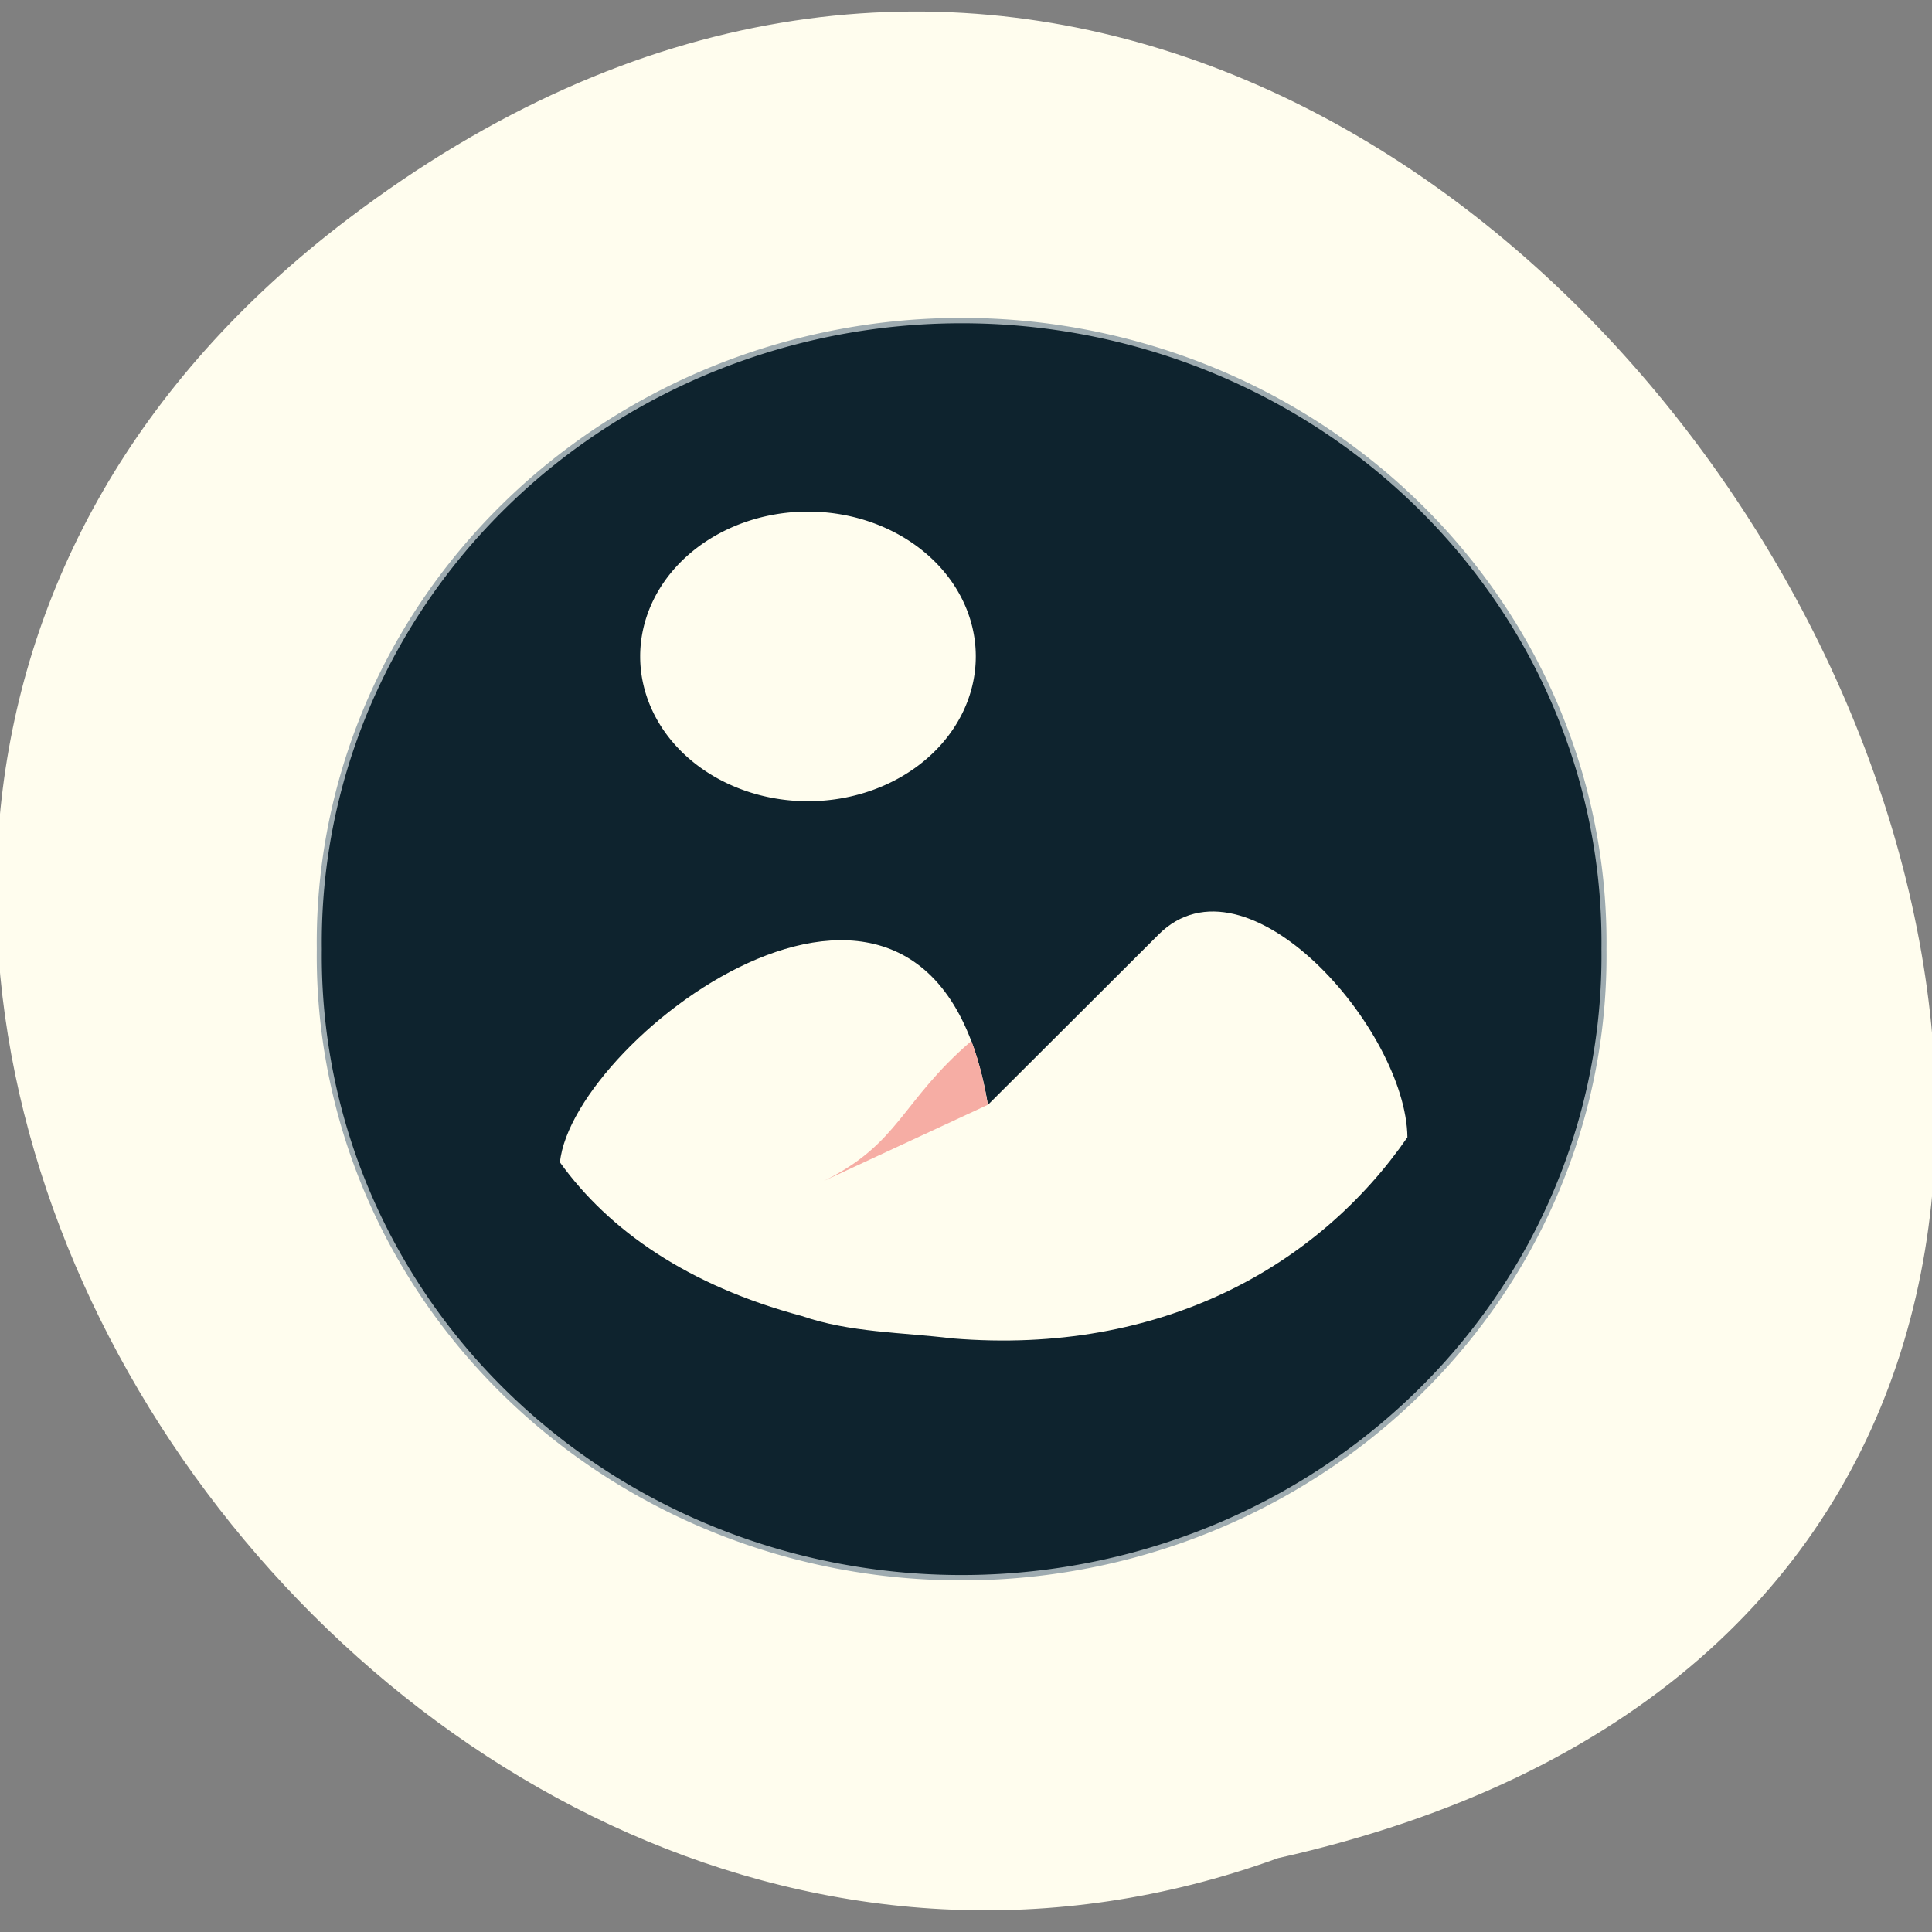 <svg xmlns="http://www.w3.org/2000/svg" viewBox="0 0 256 256"><rect x="0" y="0" width="256" height="256" fill="#808080" stroke="none"/><g fill="#fffdee" stroke="#fffdee" color="#000"><path d="M 205.08,1023.89 C 51.53,1143.02 -107.87,846.34 82.23,802.95 201.95,758.49 318.87,935.6 205.08,1023.89 z" transform="matrix(-1 0 0 -0.979 251.44 1031.83)"/></g><path d="m 225.63 130.17 a 83.53 75.932 0 1 1 -167.05 0 83.53 75.932 0 1 1 167.05 0 z" transform="matrix(1.019 0 0 1.085 -17.383 -15.467)" fill="#0e232e" stroke="#9eabb0" stroke-width="0.655"/><g transform="matrix(0.737 0 0 0.636 37.919 -478.89)"><g fill="#fffdee"><path d="M 108.8 86.86 A 30.17 30.17 0 0 1 78.63 117.03 30.17 30.17 0 0 1 48.46 86.86 30.17 30.17 0 0 1 78.63 56.686 30.17 30.17 0 0 1 108.8 86.86" transform="translate(15.186 802.87)" color="#000"/><path d="m 156.84,947.69 -30.667,35.458 c -10.274,-70.75 -74.7,-14.263 -76.947,11.993 8.785,14.156 23,25.664 43.512,32.02 8.579,3.445 17.965,3.374 27.03,4.658 37.806,3.595 65.942,-15.278 81.82,-41.902 -0.226,-22.434 -28.947,-60.5 -44.755,-42.23 z"/></g><path d="m 123.19 173.49 c -12.684 12.648 -12.868 21.359 -26.534 29.17 l 29.5 -15.875 c -0.417 -2.871 -1.363 -8.55 -2.966 -13.29 z" transform="translate(0 796.36)" fill="#f6ada4"/></g></svg>